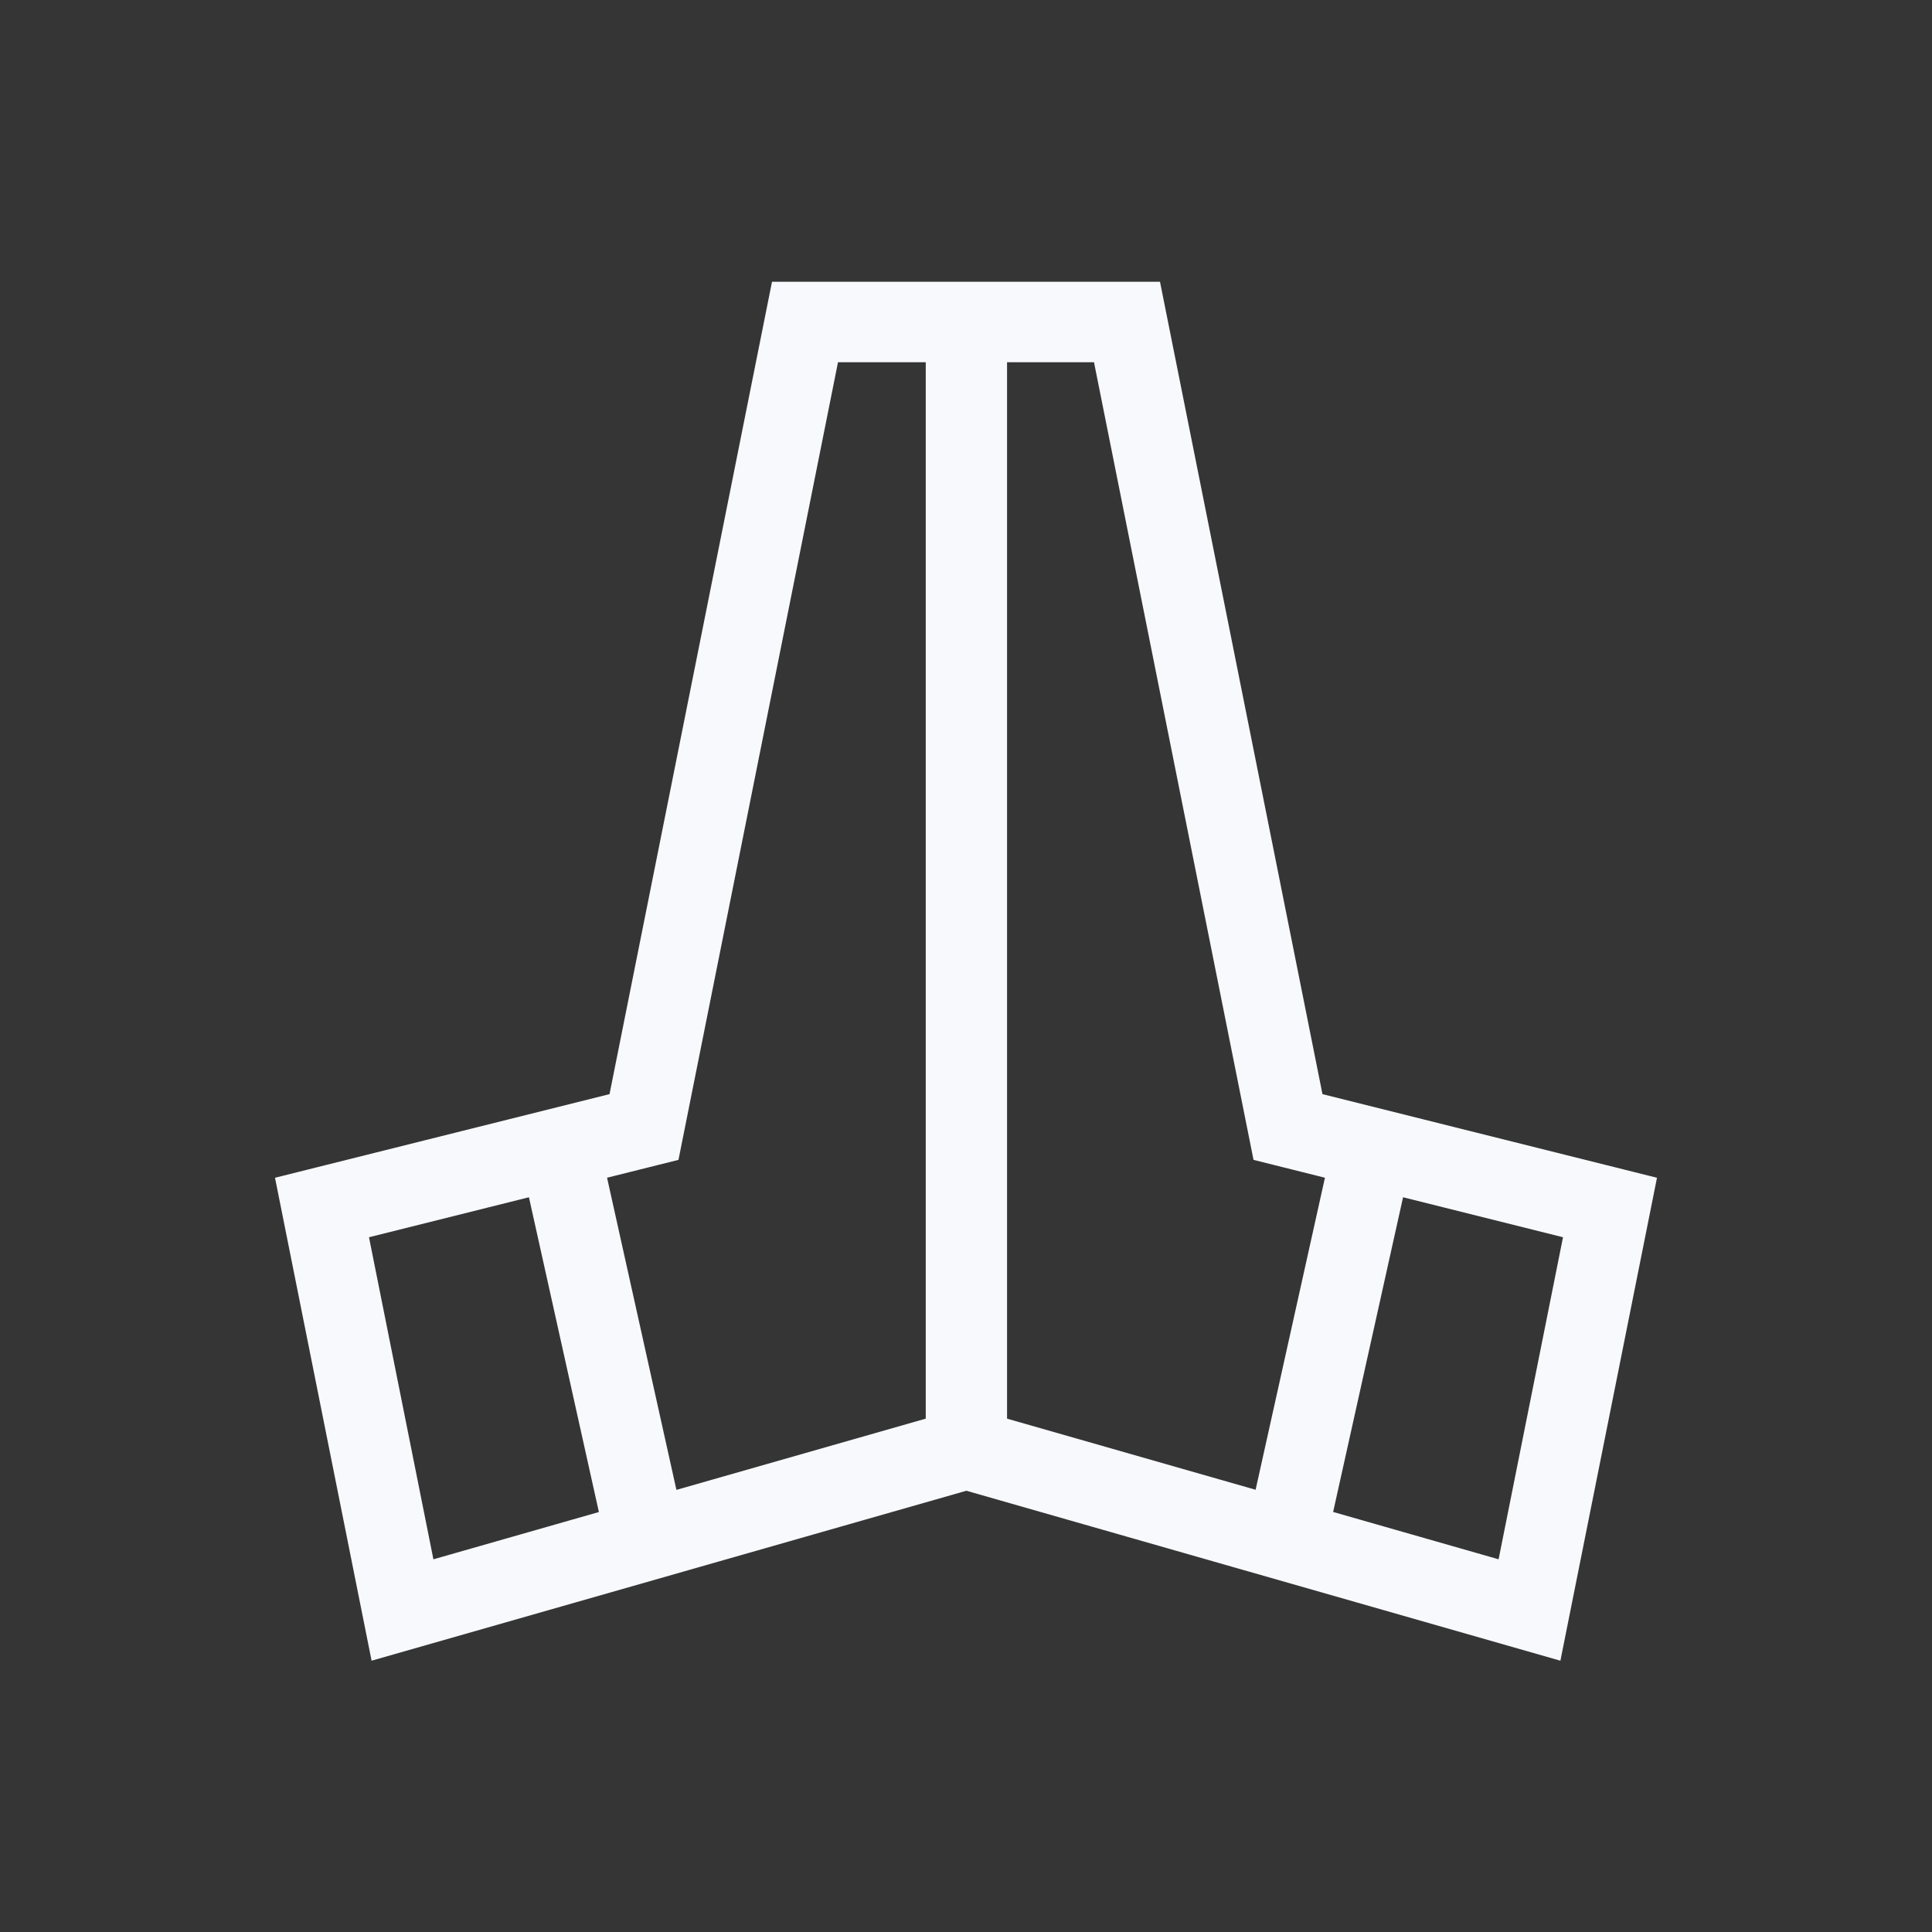 <svg xmlns="http://www.w3.org/2000/svg" width="24" height="24" fill="none"><rect width="100%" height="100%" fill="#333333" stroke="none"/><path fill="#fff" fill-opacity=".01" d="M24 0v24H0V0z"/><path stroke="#F7F9FC" stroke-linecap="round" d="M7 14.5 8 19m9-4.5L16 19M5 20l7-2V4h-2L8 14l-4 1zm14 0-6.99-2V4H14l2 10 4 1z"/></svg>